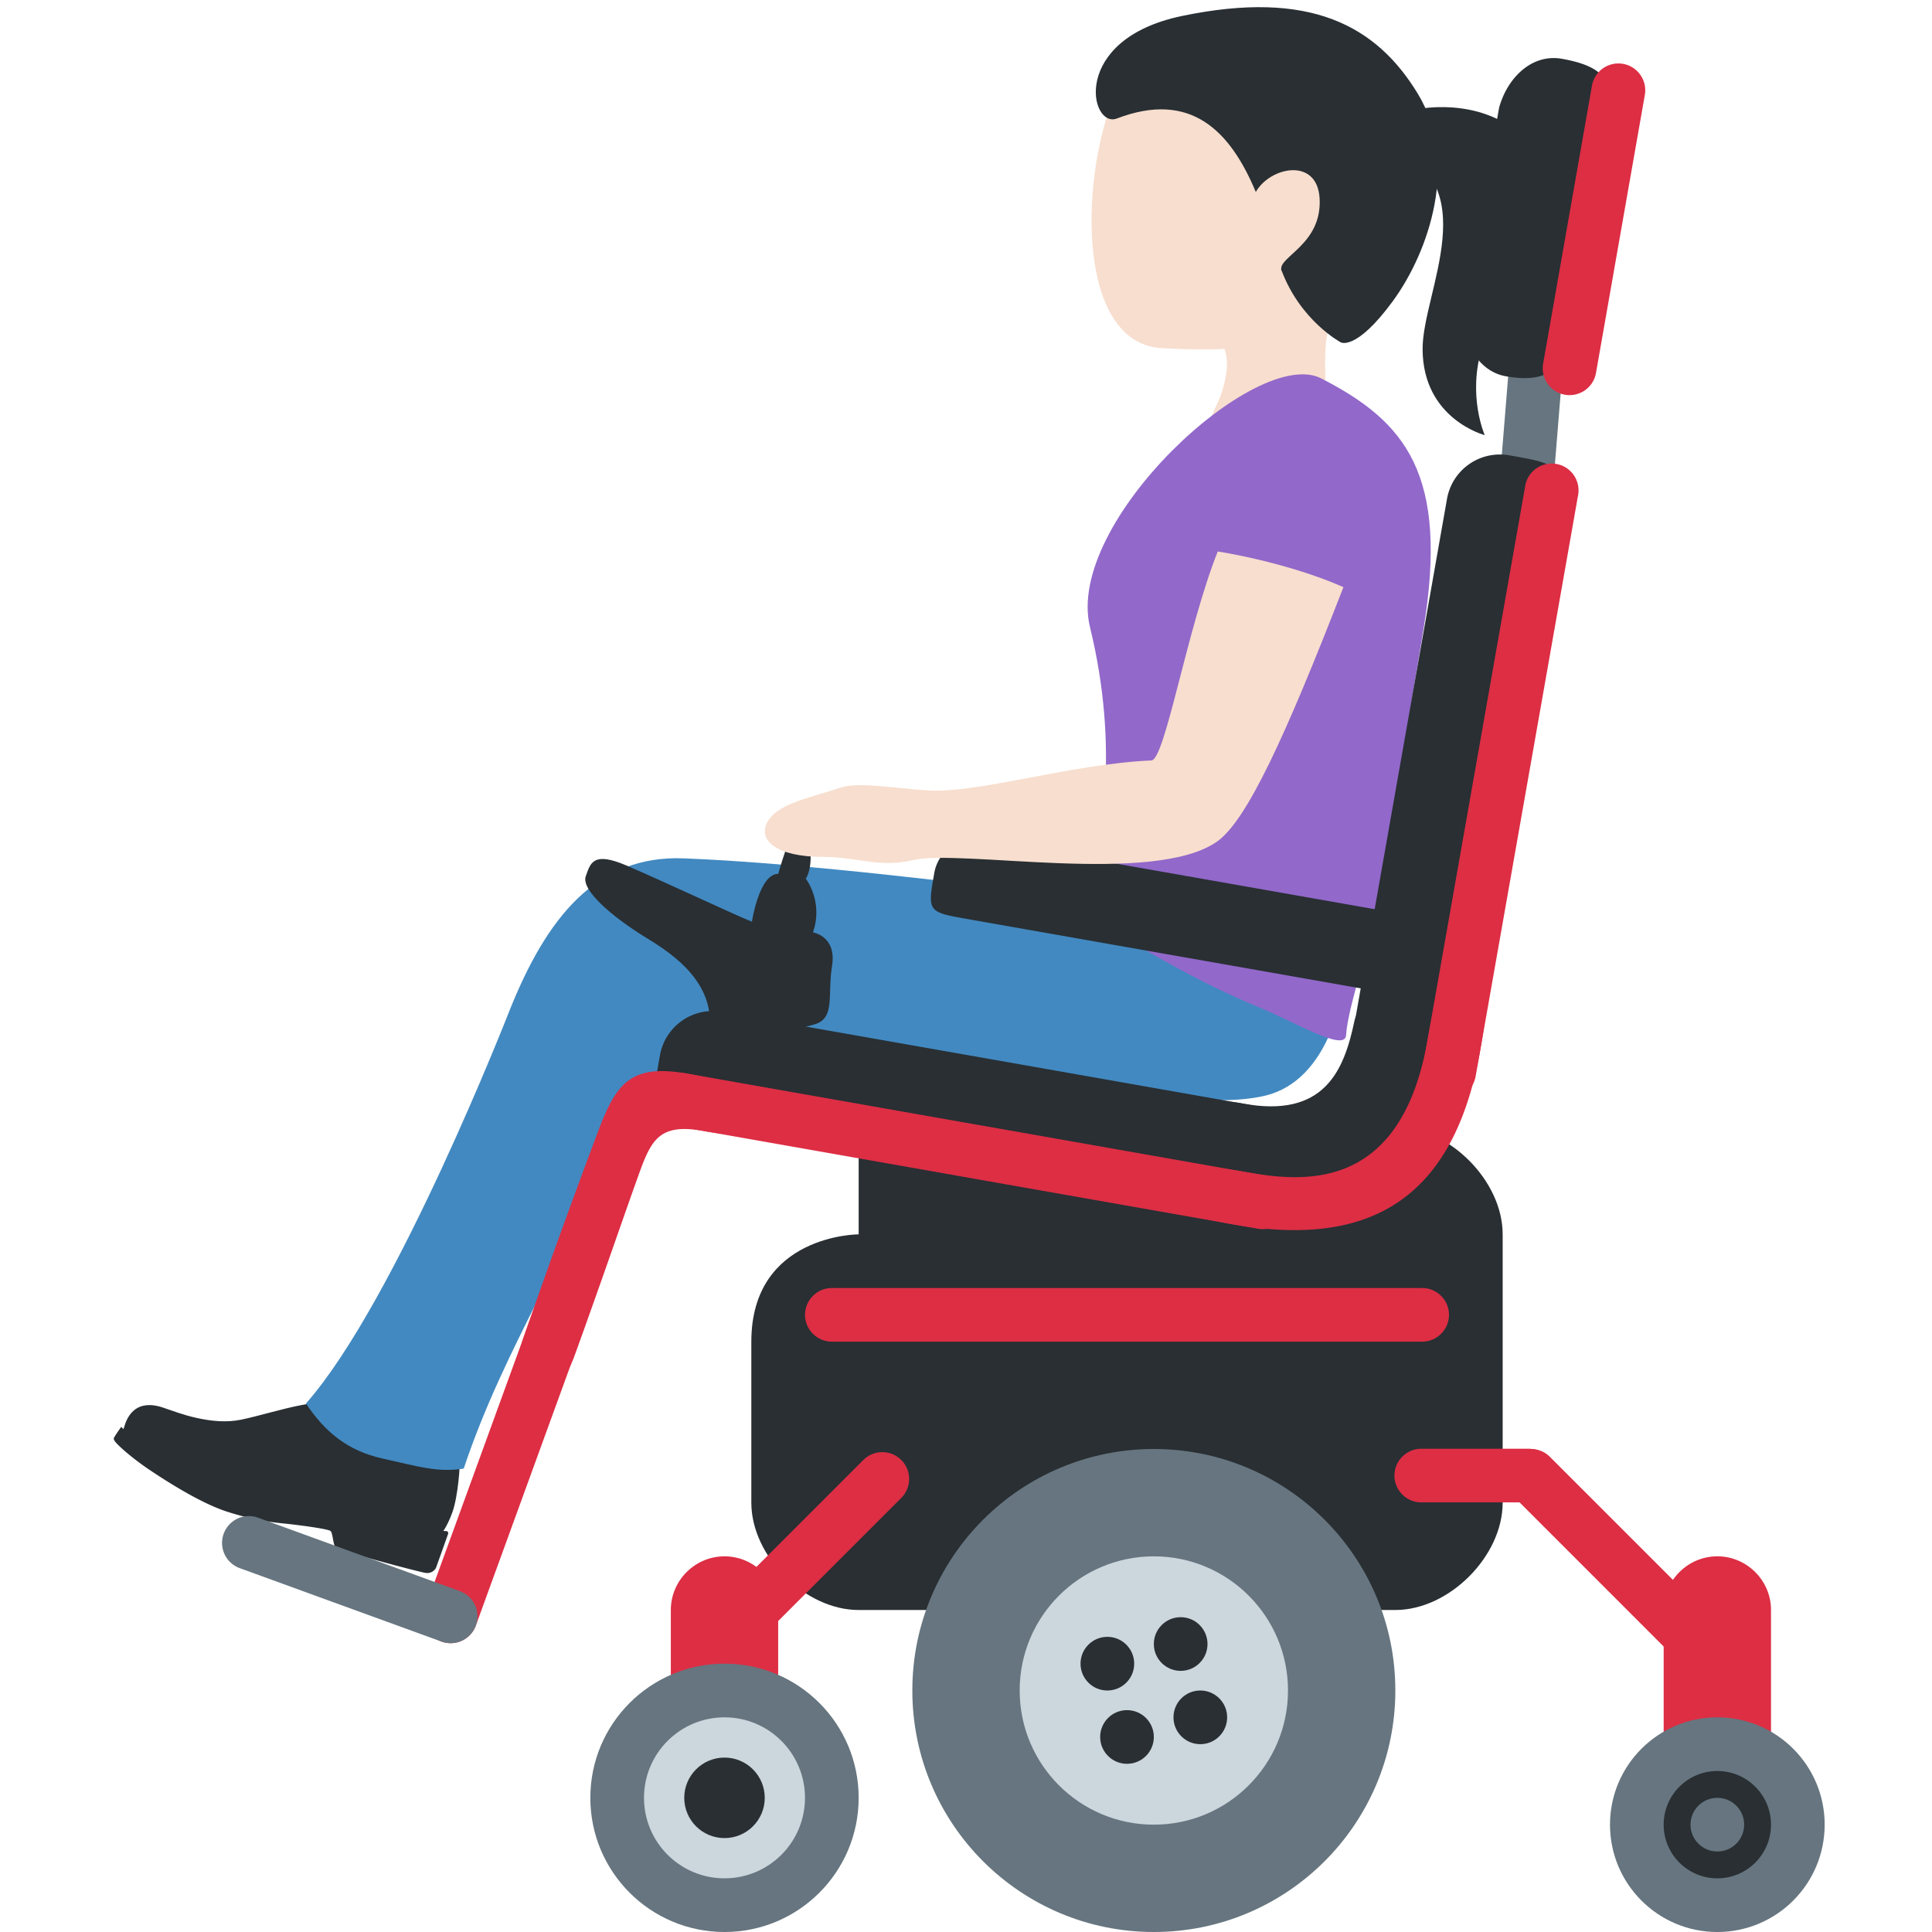 <svg xmlns="http://www.w3.org/2000/svg" width="3em" height="3em" viewBox="0 0 36 36"><path fill="#292F33" d="M8.22 28.583s.108-.118.211-.409c.104-.291.147-.888.133-.98s-.039-.164-.148-.171c-.083-.006-.768.08-1.145-.039c-.699-.22-.812-.957-.812-.957s-.46.083-.829.152s-.818.209-1.134.274c-.271.056-.548.03-.823-.03s-.485-.147-.55-.165c-.066-.017-.575-.27-.782.25l-.051.154s.811.718 2.114 1.182s1.639.152 2.481.452c.843.3 1.335.287 1.335.287"/><path fill="#292F33" d="M6.243 28.821c-.038-.07-.043-.253-.083-.292s-.577-.11-.83-.137a5 5 0 0 1-1.158-.244c-.471-.168-1.032-.523-1.375-.752s-.594-.46-.646-.526s-.026-.078-.011-.107s.119-.176.119-.176s.196.213.569.459s.754.467 1.458.717c.703.25 1.182.303 1.583.335c.499.039 1.207.141 1.681.309c.365.13.66.114.768.123c.025.002.04.027.032.051l-.222.623c-.014.041-.081.121-.196.105s-1.651-.419-1.689-.488"/><path fill="#4289C1" d="M25.097 17.21c.069 1.432-.391 2.922-1.505 3.202c-1.066.268-3.056-.151-3.056-.151s-.698.408-.531 1.189c.095.444.257.67.201.712c-.05.038-.486-.022-.684-.032c-.528-.027-1.1-.211-2.073-.484c-.974-.273-1.421-.285-2.481-.577c-1.175-.324-1.986-.835-2.33-1.956c-.293-.956.277-2.123 1.654-2.63c1.12-.412 4.288.195 5.488.311c1.201.118 5.257-.829 5.317.416"/><path fill="#4289C1" d="M7.127 27.177c-.646-.143-1.069-.49-1.426-1.025c1.678-1.899 3.787-7.307 3.787-7.307c.695-1.744 1.62-2.914 3.252-2.851c2.317.089 5.748.535 5.748.535c2.276.329.671.789 1.305 1.693c.635.903-1.294 1.99-2.786 1.891c-2.602-.173-3.877-.453-5.522.846c-.8 2.306-2.071 4.087-2.844 6.406c-.489.079-.868-.045-1.514-.188"/><path fill="#F7DECE" d="M24.879.905c-1.341-.8-3.695-.439-4.23 1.193c-.531 1.621-.487 4.307 1 4.389c1.559.086 3.185.011 4.064-1.464c.88-1.474.507-3.318-.834-4.118"/><path fill="#F7DECE" d="M25.24 5.363c2.488-2.108-2.576-2.694-2.576-2.694c-.957-.122-.563 1.57-1.152 2.362c-.405.548.834 1.078.834 1.078s.594.089.508.813l-.001.007a2.1 2.1 0 0 1-.211.676c-.662 1.37 1.127 2.571 1.789 1.198c.262-.544.279-1.056.27-1.534l-.001-.042c-.015-.712-.076-1.343.54-1.864"/><path fill="#292F33" d="M26.422 1.752C25.651.478 24.415-.201 22.023.298c-2.089.436-1.714 2.102-1.212 1.91c1.382-.528 2.116.237 2.589 1.369c.27-.473 1.143-.648 1.189.117c.051.859-.778 1.094-.712 1.337c.022.082-.028-.075 0 0c.35.945 1.106 1.348 1.106 1.348s.283.169.969-.766c.684-.934 1.235-2.595.47-3.861"/><path fill="#292F33" d="M25.843 2.713c1.875.677.661 2.73.665 3.791c.004 1.306 1.158 1.604 1.158 1.604s-.331-.74-.045-1.649c.397-1.26 1.797-2.079 1.069-3.475c-.927-1.783-4.012-.692-2.847-.271"/><path fill="#9268CA" d="M25.778 16.257c-.214 1.304-.659 2.456-.696 3.032c-.02.32-.939-.237-1.604-.511c-1.782-.735-3.317-1.825-3.317-1.825c.398-1.193.696-3.032.149-5.268c-.477-1.953 3.106-5.252 4.309-4.634c1.573.807 2.382 1.782 1.904 4.684z"/><path fill="#66757F" d="m27.811 10.609l.425-5.242a.5.5 0 0 1 .539-.458c.274.022.48.265.458.539l-.425 5.242a.5.5 0 0 1-.539.458a.5.5 0 0 1-.458-.539"/><path fill="#292F33" d="M16 21v2s-2 0-2 2v3c0 1 1 2 2 2h10c1 0 2-1 2-2v-5c0-1-1-2-2-2z"/><path fill="#292F33" d="m22.956 22.559l-9.848-1.736c-.985-.174-.985-.174-.811-1.158a1 1 0 0 1 1.158-.811l9.848 1.736c.542.096.907.617.811 1.158c-.173.985-.173.985-1.158.811"/><path fill="#292F33" d="M25.238 19.023c-.193.922-.557 1.827-2.094 1.537s-1.782 1.225-.824 1.493c.958.267 3.252.646 3.921-.446c.668-1.092.78-2.139.713-2.606s-1.572-.66-1.716.022"/><path fill="#DD2E44" d="m23.442 22.896l-10.833-1.91a.5.5 0 0 1-.406-.579a.5.5 0 0 1 .579-.406l10.833 1.91a.5.5 0 0 1 .406.579a.5.5 0 0 1-.579.406"/><path fill="#292F33" d="m28.932 9.642l-1.736 9.848c-.174.985-.174.985-1.158.811a1 1 0 0 1-.811-1.158l1.736-9.848a1 1 0 0 1 1.158-.811c.984.173.984.173.811 1.158m.992-7.49l-.713 4.025c-.087.493-.168 1.007-1.153.834c-.542-.096-.882-.715-.763-1.398l.639-3.609c.163-.579.626-1.004 1.167-.909c.985.173.91.564.823 1.057"/><path fill="#DD2E44" d="m29.406 9.224l-1.91 10.833a.5.5 0 0 1-.579.406a.5.5 0 0 1-.406-.579l1.91-10.833a.5.5 0 0 1 .985.173m1.243-7.455l-.91 5.18a.5.5 0 0 1-.579.406a.5.5 0 0 1-.406-.579l.91-5.18a.5.5 0 0 1 .985.173"/><path fill="#292F33" d="m25.494 18.441l-7.466-1.316c-.747-.132-.747-.132-.617-.869a.757.757 0 0 1 .877-.606l7.466 1.316a.756.756 0 0 1 .617.869c-.13.738-.13.738-.877.606"/><path fill="#DD2E44" d="M23.123 21.824c.993.175 2.954.521 3.475-2.433s1.506-2.781.985.174s-2.237 3.667-4.634 3.245c-1.969-.348-1.796-1.333.174-.986m-10.33-1.821c1.971.34 2.277 1.422.308 1.07c-.873-.156-.984.212-1.251.958c-.252.702-.611 1.757-1.144 3.23c-.391 1.082-1.279.603-.95-.342a159 159 0 0 1 1.392-3.847c.338-.895.613-1.247 1.645-1.069"/><path fill="#DD2E44" d="M10.62 24.01a.5.5 0 0 0-.641.299l-2.052 5.638a.5.5 0 0 0 .299.641a.5.5 0 0 0 .641-.299l2.052-5.638a.5.5 0 0 0-.299-.641"/><path fill="#66757F" d="M8.226 30.588L4.467 29.22a.5.5 0 0 1-.299-.641a.5.5 0 0 1 .641-.299l3.759 1.368a.5.5 0 0 1 .299.641a.5.5 0 0 1-.641.299"/><path fill="#DD2E44" d="m13.844 30.862l2.95-2.95a.5.5 0 0 0 0-.707a.5.5 0 0 0-.707 0l-2.95 2.95a.5.5 0 0 0 0 .707a.5.5 0 0 0 .707 0M32 34c-.55 0-1-.45-1-1v-3c0-.55.45-1 1-1s1 .45 1 1v3c0 .55-.45 1-1 1"/><path fill="#DD2E44" d="M13.5 34c-.55 0-1-.45-1-1v-3c0-.55.45-1 1-1s1 .45 1 1v3c0 .55-.45 1-1 1m12.983-6.005h2c.275 0 .5-.225.5-.5s-.225-.5-.5-.5h-2c-.275 0-.5.225-.5.5s.225.5.5.5"/><path fill="#DD2E44" d="m31.123 30.803l-2.95-2.95a.5.5 0 0 1 0-.707a.5.5 0 0 1 .707 0l2.95 2.95a.5.5 0 0 1-.707.707"/><path fill="#292F33" d="M11.672 16.127c.742.318 2.05.936 2.339 1.047c0 0 .134-.891.49-.891c0 0 .134-.468.223-.668s.356-.134.379.245c.022.379-.089.512-.089.512s.334.423.134 1.002c0 0 .446.067.356.624c-.089.557.067.98-.334 1.092c-.401.111-1.916.535-1.938-.067c-.022-.601-.401-1.069-1.136-1.515s-1.27-.936-1.181-1.181c.088-.244.133-.467.757-.2"/><path fill="#DD2E44" d="M26.5 25h-11c-.275 0-.5-.225-.5-.5s.225-.5.5-.5h11c.275 0 .5.225.5.5s-.225.5-.5.5"/><path fill="#F7DECE" d="M22.691 10.276c-.579 1.455-.982 3.884-1.237 3.894c-1.473.062-3.222.614-4.149.559c-.672-.04-1.306-.167-1.651-.05c-.552.187-1.159.289-1.351.632c-.195.348.171.657 1.035.656c.635 0 1.045.208 1.674.06c.896-.21 4.492.479 5.665-.345c.554-.389 1.272-1.95 2.356-4.742c-1.084-.476-2.342-.664-2.342-.664"/><circle cx="21.5" cy="31.5" r="4.5" fill="#66757F"/><circle cx="13.5" cy="33.5" r="2.5" fill="#66757F"/><circle cx="32" cy="34" r="2" fill="#66757F"/><circle cx="21.5" cy="31.5" r="2.5" fill="#CCD6DD"/><circle cx="13.5" cy="33.5" r="1.5" fill="#CCD6DD"/><circle cx="32" cy="34" r="1" fill="#292F33"/><g fill="#292F33"><circle cx="22" cy="30.634" r=".5"/><circle cx="21" cy="32.366" r=".5"/><circle cx="20.634" cy="31" r=".5"/><circle cx="22.366" cy="32" r=".5"/></g><circle cx="13.5" cy="33.5" r=".75" fill="#292F33"/><circle cx="32" cy="34" r=".5" fill="#66757F"/></svg>